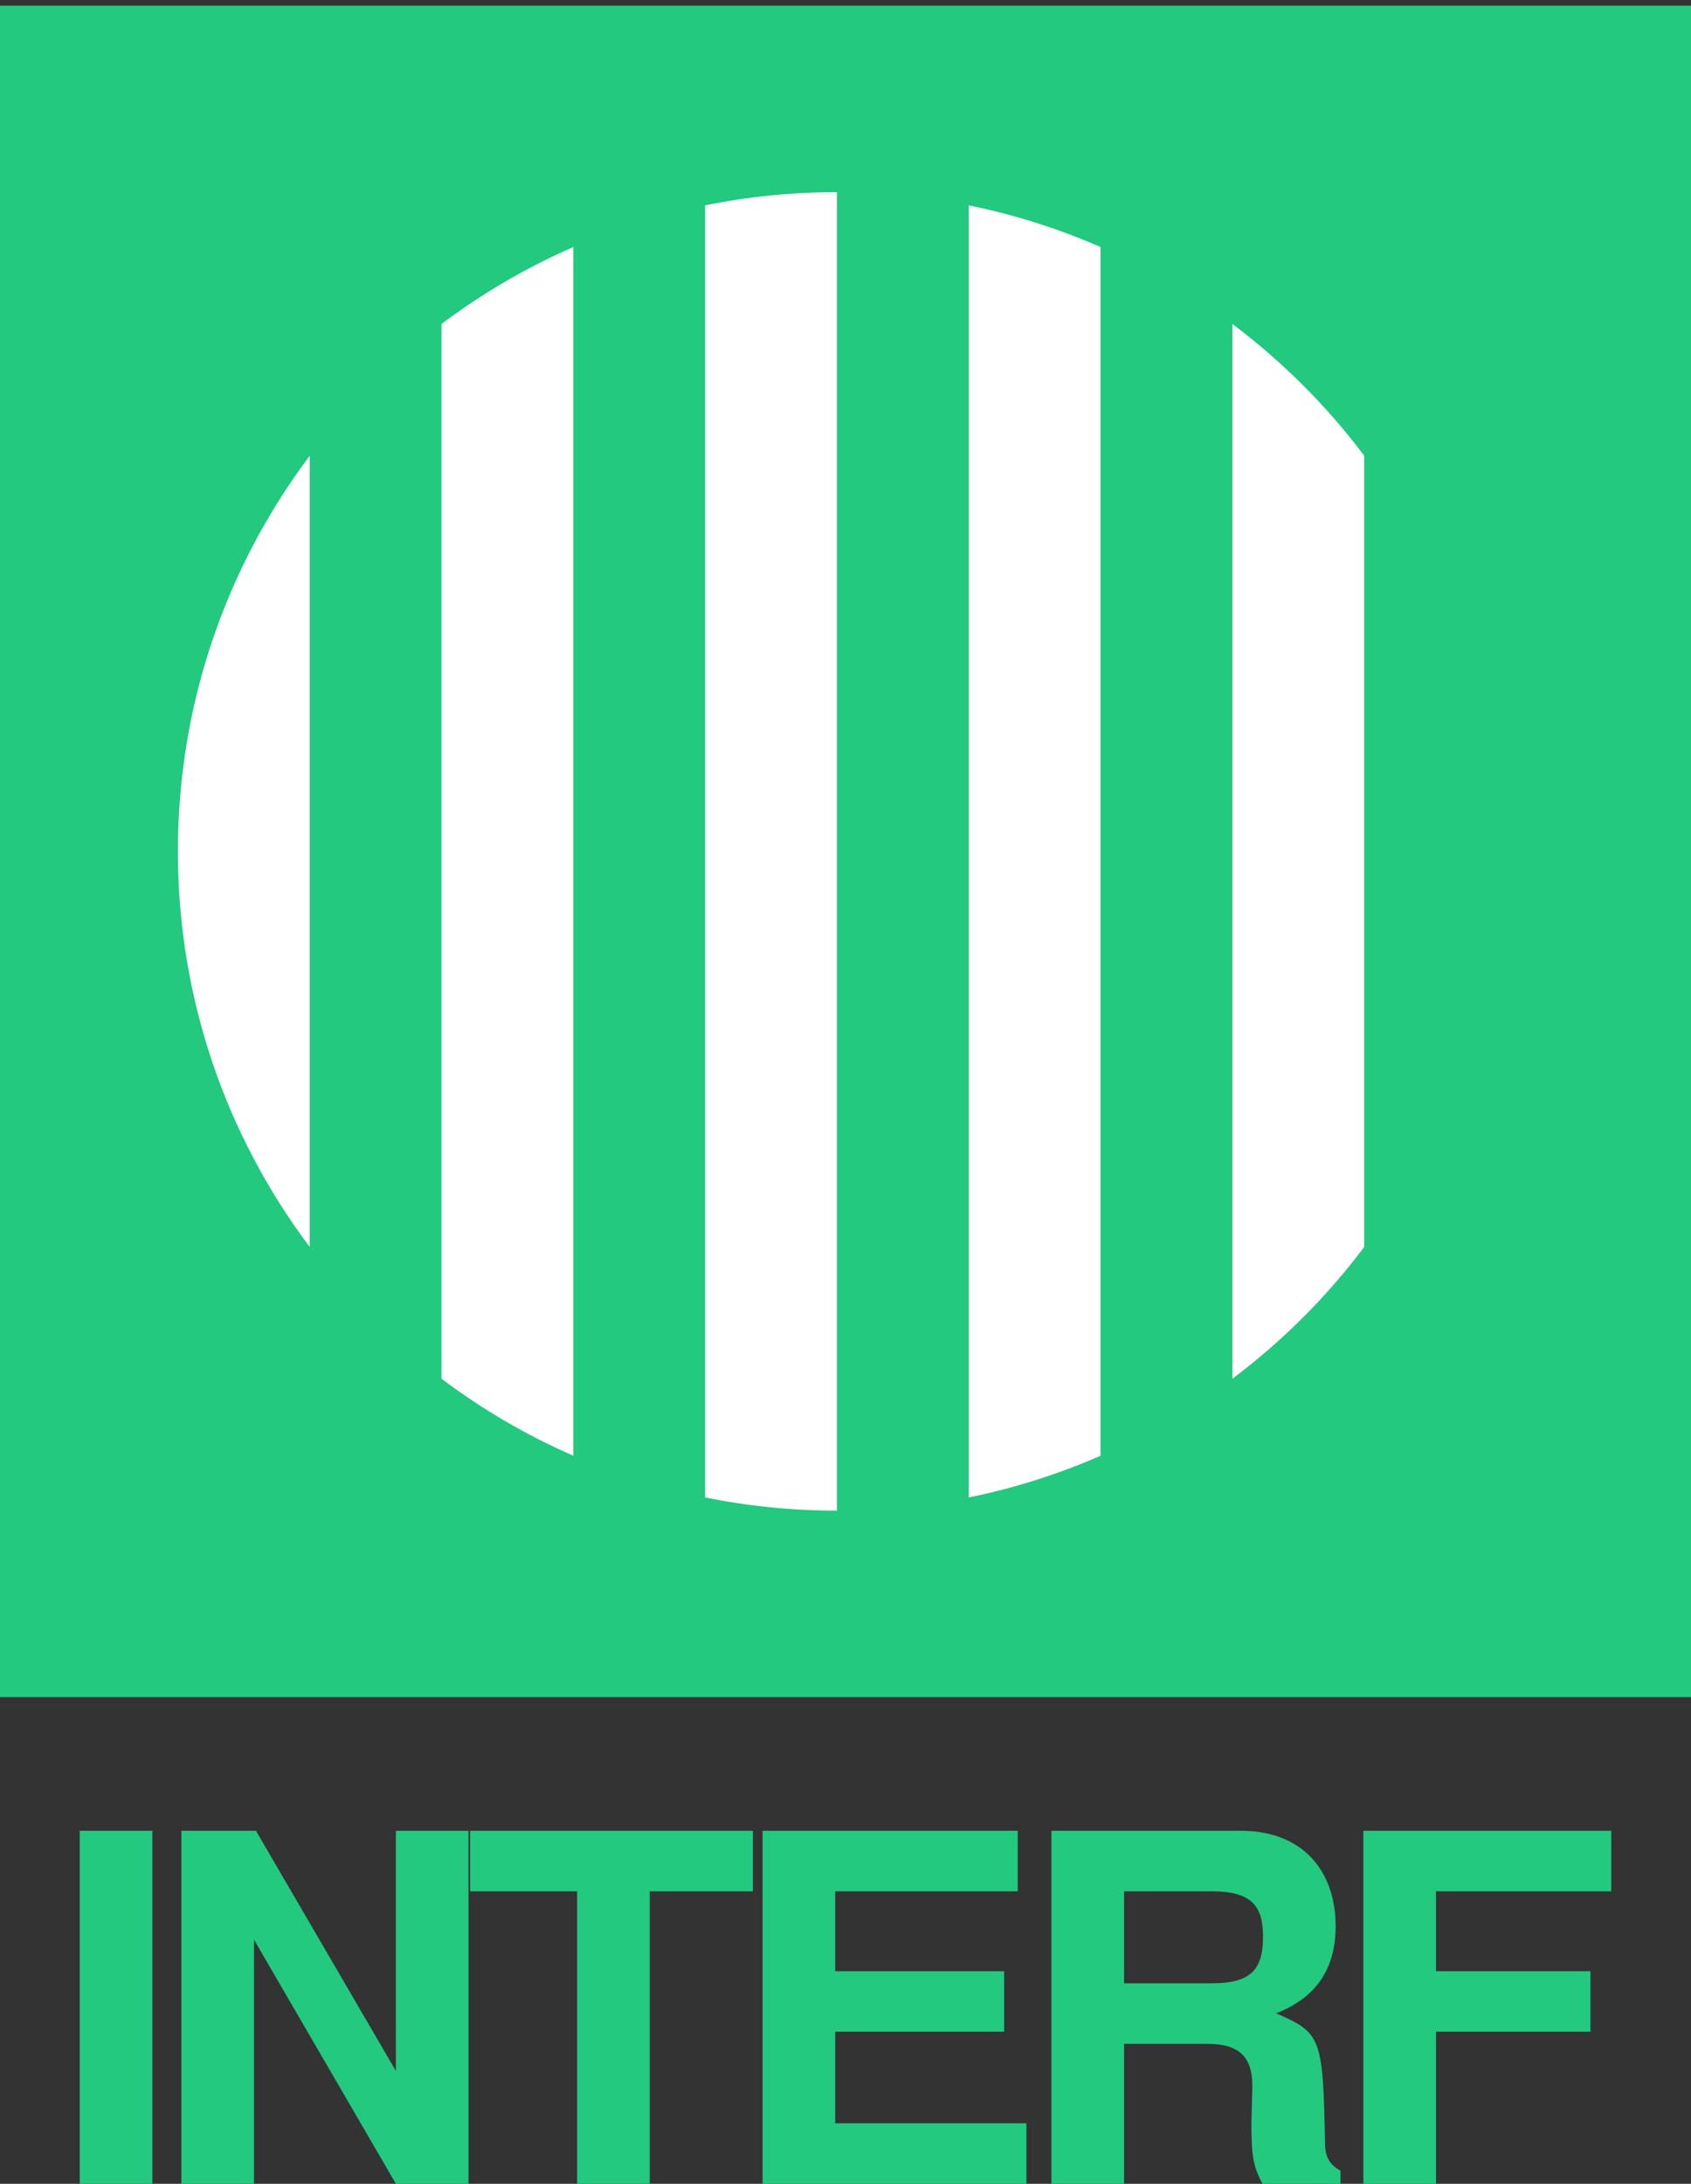 <?xml version="1.0" encoding="UTF-8" standalone="no"?>
<!-- Created with Inkscape (http://www.inkscape.org/) -->

<svg
   xmlns:dc="http://purl.org/dc/elements/1.1/"
   xmlns:cc="http://creativecommons.org/ns#"
   xmlns:rdf="http://www.w3.org/1999/02/22-rdf-syntax-ns#"
   xmlns:svg="http://www.w3.org/2000/svg"
   xmlns="http://www.w3.org/2000/svg"
   xmlns:sodipodi="http://sodipodi.sourceforge.net/DTD/sodipodi-0.dtd"
   xmlns:inkscape="http://www.inkscape.org/namespaces/inkscape"
   version="1.1"
   width="45.406"
   height="58.623"
   id="svg12988"
   inkscape:version="0.48.4 r9939"
   sodipodi:docname="interf.svg">
  <rect width="100%" height="100%" fill="#333333" stroke="none"/>
  <sodipodi:namedview
     pagecolor="#ffffff"
     bordercolor="#666666"
     borderopacity="1"
     objecttolerance="10"
     gridtolerance="10"
     guidetolerance="10"
     inkscape:pageopacity="0"
     inkscape:pageshadow="2"
     inkscape:window-width="2556"
     inkscape:window-height="1384"
     id="namedview5564"
     showgrid="false"
     inkscape:zoom="4.0257294"
     inkscape:cx="22.702999"
     inkscape:cy="29.311459"
     inkscape:window-x="0"
     inkscape:window-y="54"
     inkscape:window-maximized="0"
     inkscape:current-layer="svg12988" />
  <defs
     id="defs12990" />
  <rect
     style="color:#000000;fill:#23c97e;fill-opacity:1;fill-rule:nonzero;stroke:none;stroke-width:10;marker:none;visibility:visible;display:inline;overflow:visible;enable-background:accumulate"
     id="rect2985-5-6-2-5-2-9-2"
     y="0.152"
     x="-2.9296875e-06"
     height="45.406"
     width="45.406" />
  <path
     inkscape:connector-curvature="0"
     style="color:#000000;fill:#ffffff;fill-opacity:1;fill-rule:nonzero;stroke:none;stroke-width:1.5;marker:none;visibility:visible;display:inline;overflow:visible;enable-background:accumulate"
     id="path3084"
     d="m 22.473,5.159 c -1.212,0 -2.396,0.121 -3.539,0.354 l 0,34.685 c 1.144,0.232 2.327,0.354 3.539,0.354 l 0,-35.393 z m 3.539,0.354 0,34.685 c 1.231,-0.25 2.415,-0.628 3.539,-1.119 l 0,-32.447 c -1.124,-0.491 -2.308,-0.869 -3.539,-1.119 z m -10.618,1.119 c -1.263,0.552 -2.451,1.248 -3.539,2.066 l 0,28.314 c 1.089,0.818 2.276,1.514 3.539,2.066 l 0,-32.447 z m 17.697,2.066 0,28.314 c 1.339,-1.006 2.533,-2.196 3.539,-3.535 l 0,-21.245 c -1.006,-1.339 -2.2,-2.529 -3.539,-3.535 z m -24.775,3.539 c -2.222,2.958 -3.539,6.634 -3.539,10.618 0,3.984 1.317,7.66 3.539,10.618 l 0,-21.236 z" />
  <g
     style="font-size:13px;font-style:normal;font-variant:normal;font-weight:normal;font-stretch:normal;line-height:125%;letter-spacing:0px;word-spacing:0px;fill:#23c97e;fill-opacity:1;stroke:none;font-family:Alte Haas Grotesk;-inkscape-font-specification:Alte Haas Grotesk"
     id="text3002-4-3-4-8-37-1-6-0">
    <path
       d="m 4.091,58.623 0,-9.477 -1.95,0 0,9.477 1.95,0"
       style="font-weight:bold;letter-spacing:-0.94px;fill:#23c97e;font-family:TeX Gyre Heros;-inkscape-font-specification:TeX Gyre Heros"
       id="path6943" />
    <path
       d="m 12.58,58.623 0,-9.477 -1.95,0 0,6.448 -3.757,-6.448 -2.002,0 0,9.477 1.95,0 0,-6.552 3.809,6.552 1.95,0"
       style="font-weight:bold;letter-spacing:-0.94px;fill:#23c97e;font-family:TeX Gyre Heros;-inkscape-font-specification:TeX Gyre Heros"
       id="path6945" />
    <path
       d="m 20.216,50.771 0,-1.625 -7.592,0 0,1.625 2.873,0 0,7.852 1.95,0 0,-7.852 2.769,0"
       style="font-weight:bold;letter-spacing:-0.94px;fill:#23c97e;font-family:TeX Gyre Heros;-inkscape-font-specification:TeX Gyre Heros"
       id="path6947" />
    <path
       d="m 27.561,58.623 0,-1.625 -5.135,0 0,-2.457 4.537,0 0,-1.625 -4.537,0 0,-2.145 4.901,0 0,-1.625 -6.851,0 0,9.477 7.085,0"
       style="font-weight:bold;letter-spacing:-0.94px;fill:#23c97e;font-family:TeX Gyre Heros;-inkscape-font-specification:TeX Gyre Heros"
       id="path6949" />
    <path
       d="m 35.994,58.623 0,-0.351 c -0.299,-0.169 -0.416,-0.364 -0.416,-0.78 -0.052,-2.795 -0.104,-2.925 -1.313,-3.445 1.066,-0.416 1.599,-1.183 1.599,-2.34 0,-1.469 -0.871,-2.561 -2.548,-2.561 l -5.083,0 0,9.477 1.95,0 0,-3.757 2.236,0 c 0.845,0 1.209,0.338 1.209,1.131 l -0.026,1.001 c 0,0.884 0.052,1.17 0.299,1.625 l 2.093,0 m -2.08,-6.643 c 0,0.845 -0.273,1.261 -1.378,1.261 l -2.353,0 0,-2.47 2.353,0 c 1.066,0 1.378,0.39 1.378,1.209"
       style="font-weight:bold;letter-spacing:-0.94px;fill:#23c97e;font-family:TeX Gyre Heros;-inkscape-font-specification:TeX Gyre Heros"
       id="path6951" />
    <path
       d="m 43.265,50.771 0,-1.625 -6.656,0 0,9.477 1.95,0 0,-4.082 4.147,0 0,-1.625 -4.147,0 0,-2.145 4.706,0"
       style="font-weight:bold;letter-spacing:-0.94px;fill:#23c97e;font-family:TeX Gyre Heros;-inkscape-font-specification:TeX Gyre Heros"
       id="path6953" />
  </g>
</svg>
